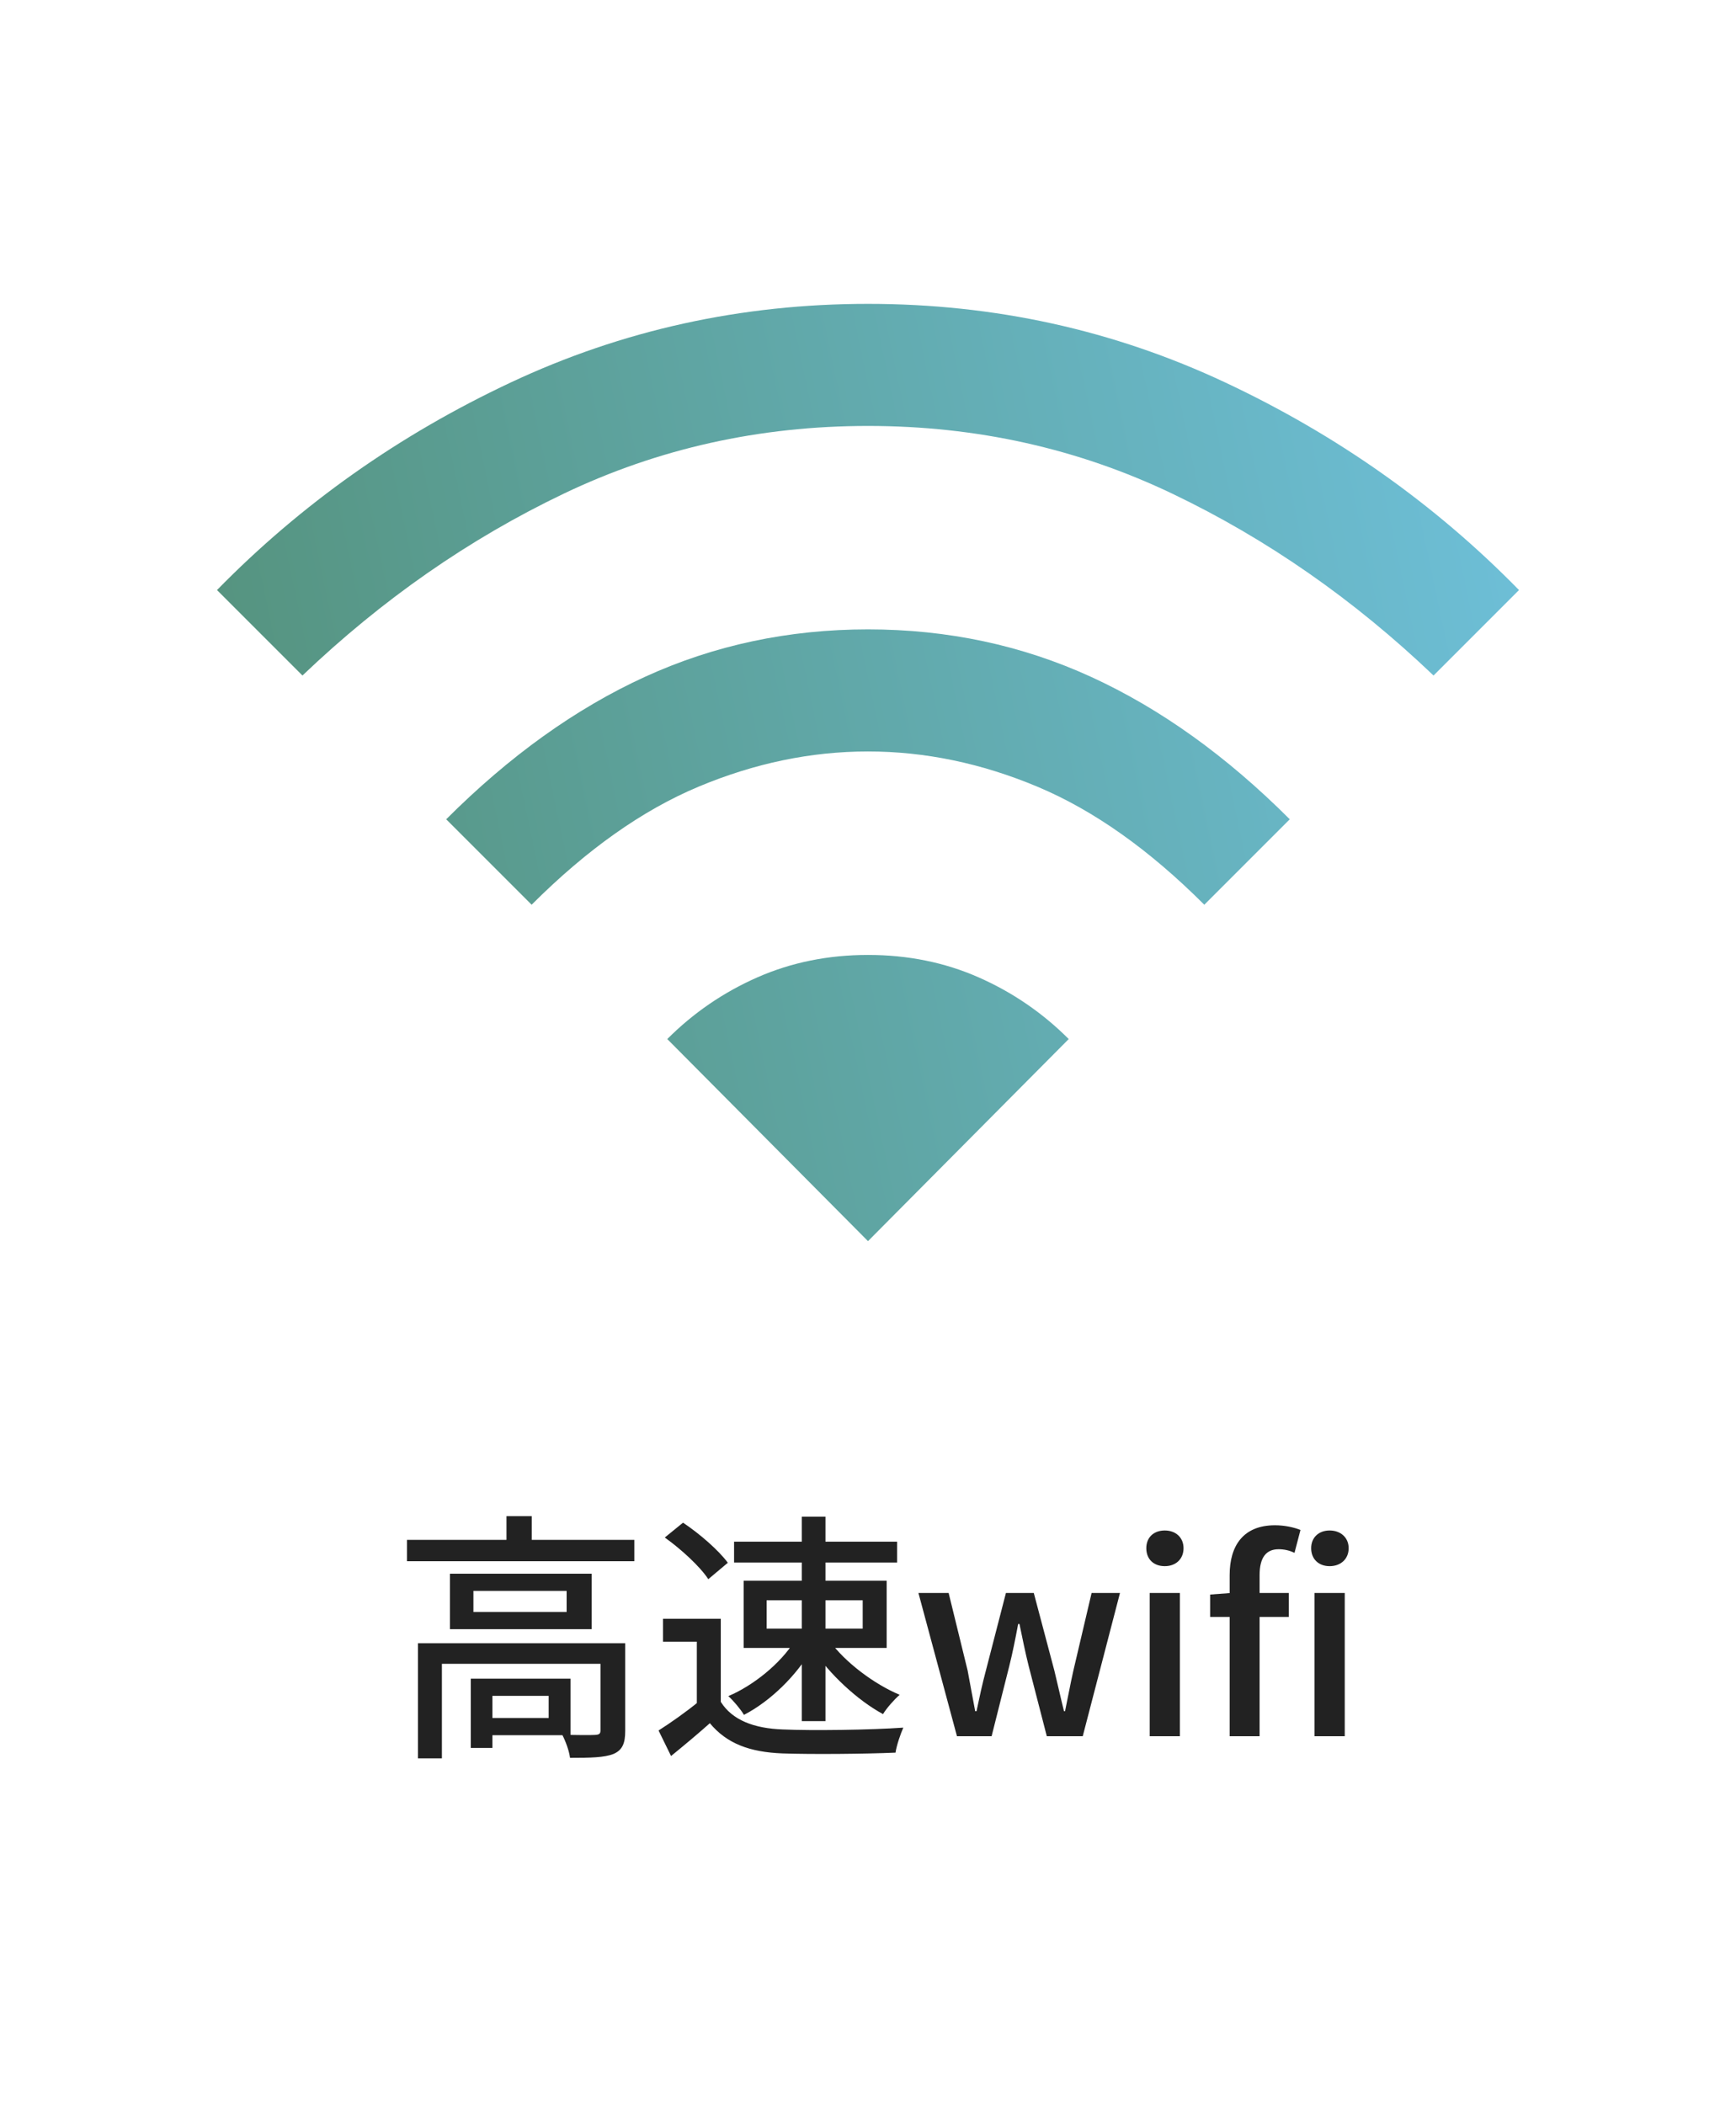 <svg fill="none" height="97" viewBox="0 0 80 97" width="80" xmlns="http://www.w3.org/2000/svg" xmlns:xlink="http://www.w3.org/1999/xlink"><linearGradient id="a" gradientUnits="userSpaceOnUse" x1="12.076" x2="76.032" y1="57.188" y2="43.731"><stop offset="0" stop-color="#54917a"/><stop offset="1" stop-color="#6ec0da"/></linearGradient><path d="m18.756 70.952v.984h10.476v-.984zm4.584-1.092v1.572h1.164v-1.572zm-4.08 5.856v5.304h1.104v-4.356h7.752v-.948zm8.412 0v4.008c0 .156-.048.204-.252.216-.18.012-.828.012-1.512-.012.156.3.324.756.36 1.068.948 0 1.584-.012 2.004-.18.42-.18.54-.504.54-1.068v-4.032zm-5.976 1.632v3.192h.996v-3.192zm.516 0v.792h3.072v1.02h-3.072v.792h4.08v-2.604zm-.396-4.044h4.296v.972h-4.296zm-1.08-.792v2.556h6.528v-2.556zm12.48 2.076h-2.664v1.056h1.56v3.264h1.104zm0 3.828h-1.032c-.588.48-1.272.96-1.836 1.32l.576 1.176c.648-.528 1.236-1.02 1.788-1.512.78.936 1.824 1.332 3.348 1.392 1.38.048 3.828.024 5.208-.036.048-.336.24-.888.36-1.152-1.5.108-4.212.144-5.556.084-1.332-.048-2.328-.432-2.856-1.272zm-2.58-7.572c.756.54 1.632 1.344 2.004 1.92l.9-.756c-.42-.576-1.308-1.344-2.064-1.848zm4.692 2.892h4.428v1.308h-4.428zm-1.056-.9v3.096h6.588v-3.096zm-.444-1.8v.96h7.512v-.96zm3.12-1.152v9.42h1.092v-9.42zm-.336 5.736c-.636 1.02-1.884 2.04-3.048 2.532.228.204.564.6.72.864 1.212-.624 2.46-1.836 3.156-3.096zm1.62-.012-.792.348c.756 1.164 2.088 2.4 3.252 3.024.168-.276.516-.672.768-.888-1.176-.492-2.52-1.5-3.228-2.484zm5.868 4.392h1.596l.816-3.24c.156-.624.276-1.236.408-1.932h.06c.144.696.264 1.296.42 1.92l.84 3.252h1.656l1.716-6.6h-1.308l-.84 3.576c-.144.636-.252 1.248-.384 1.872h-.048c-.156-.624-.288-1.236-.444-1.872l-.948-3.576h-1.284l-.924 3.576c-.168.624-.3 1.248-.432 1.872h-.06c-.12-.624-.228-1.236-.348-1.872l-.876-3.576h-1.392zm8.881 0h1.392v-6.6h-1.392zm.696-7.836c.504 0 .864-.324.864-.828 0-.492-.36-.816-.864-.816-.516 0-.852.324-.852.816 0 .504.336.828.852.828zm2.989 7.836h1.38v-7.428c0-.804.3-1.188.876-1.188.24 0 .492.048.732.168l.276-1.056c-.3-.12-.72-.216-1.176-.216-1.464 0-2.088.948-2.088 2.292zm-.9-5.496h3.624v-1.104h-2.652l-.972.072zm4.812 5.496h1.392v-6.6h-1.392zm.696-7.836c.504 0 .876-.324.876-.828 0-.492-.372-.816-.876-.816s-.852.324-.852.816c0 .504.348.828.852.828z" fill="#222"/><path d="m24.5 41.688-3.938-3.938c2.917-2.917 5.969-5.104 9.156-6.562s6.615-2.188 10.281-2.188 7.094.729 10.281 2.188 6.24 3.646 9.156 6.562l-3.938 3.938c-2.542-2.542-5.104-4.354-7.688-5.438s-5.188-1.625-7.812-1.625-5.229.542-7.812 1.625-5.146 2.896-7.688 5.438zm-10.562-10.562-3.938-3.938c3.875-3.958 8.385-7.146 13.531-9.562 5.146-2.417 10.636-3.625 16.469-3.625s11.323 1.208 16.469 3.625c5.146 2.417 9.656 5.604 13.531 9.562l-3.938 3.938c-3.667-3.5-7.677-6.292-12.031-8.375-4.354-2.083-9.031-3.125-14.031-3.125s-9.677 1.042-14.031 3.125c-4.354 2.083-8.364 4.875-12.031 8.375zm26.062 26.062 9.25-9.312c-1.208-1.208-2.594-2.156-4.156-2.844s-3.26-1.031-5.094-1.031-3.531.344-5.094 1.031-2.948 1.635-4.156 2.844z" fill="url(#a)"/></svg>